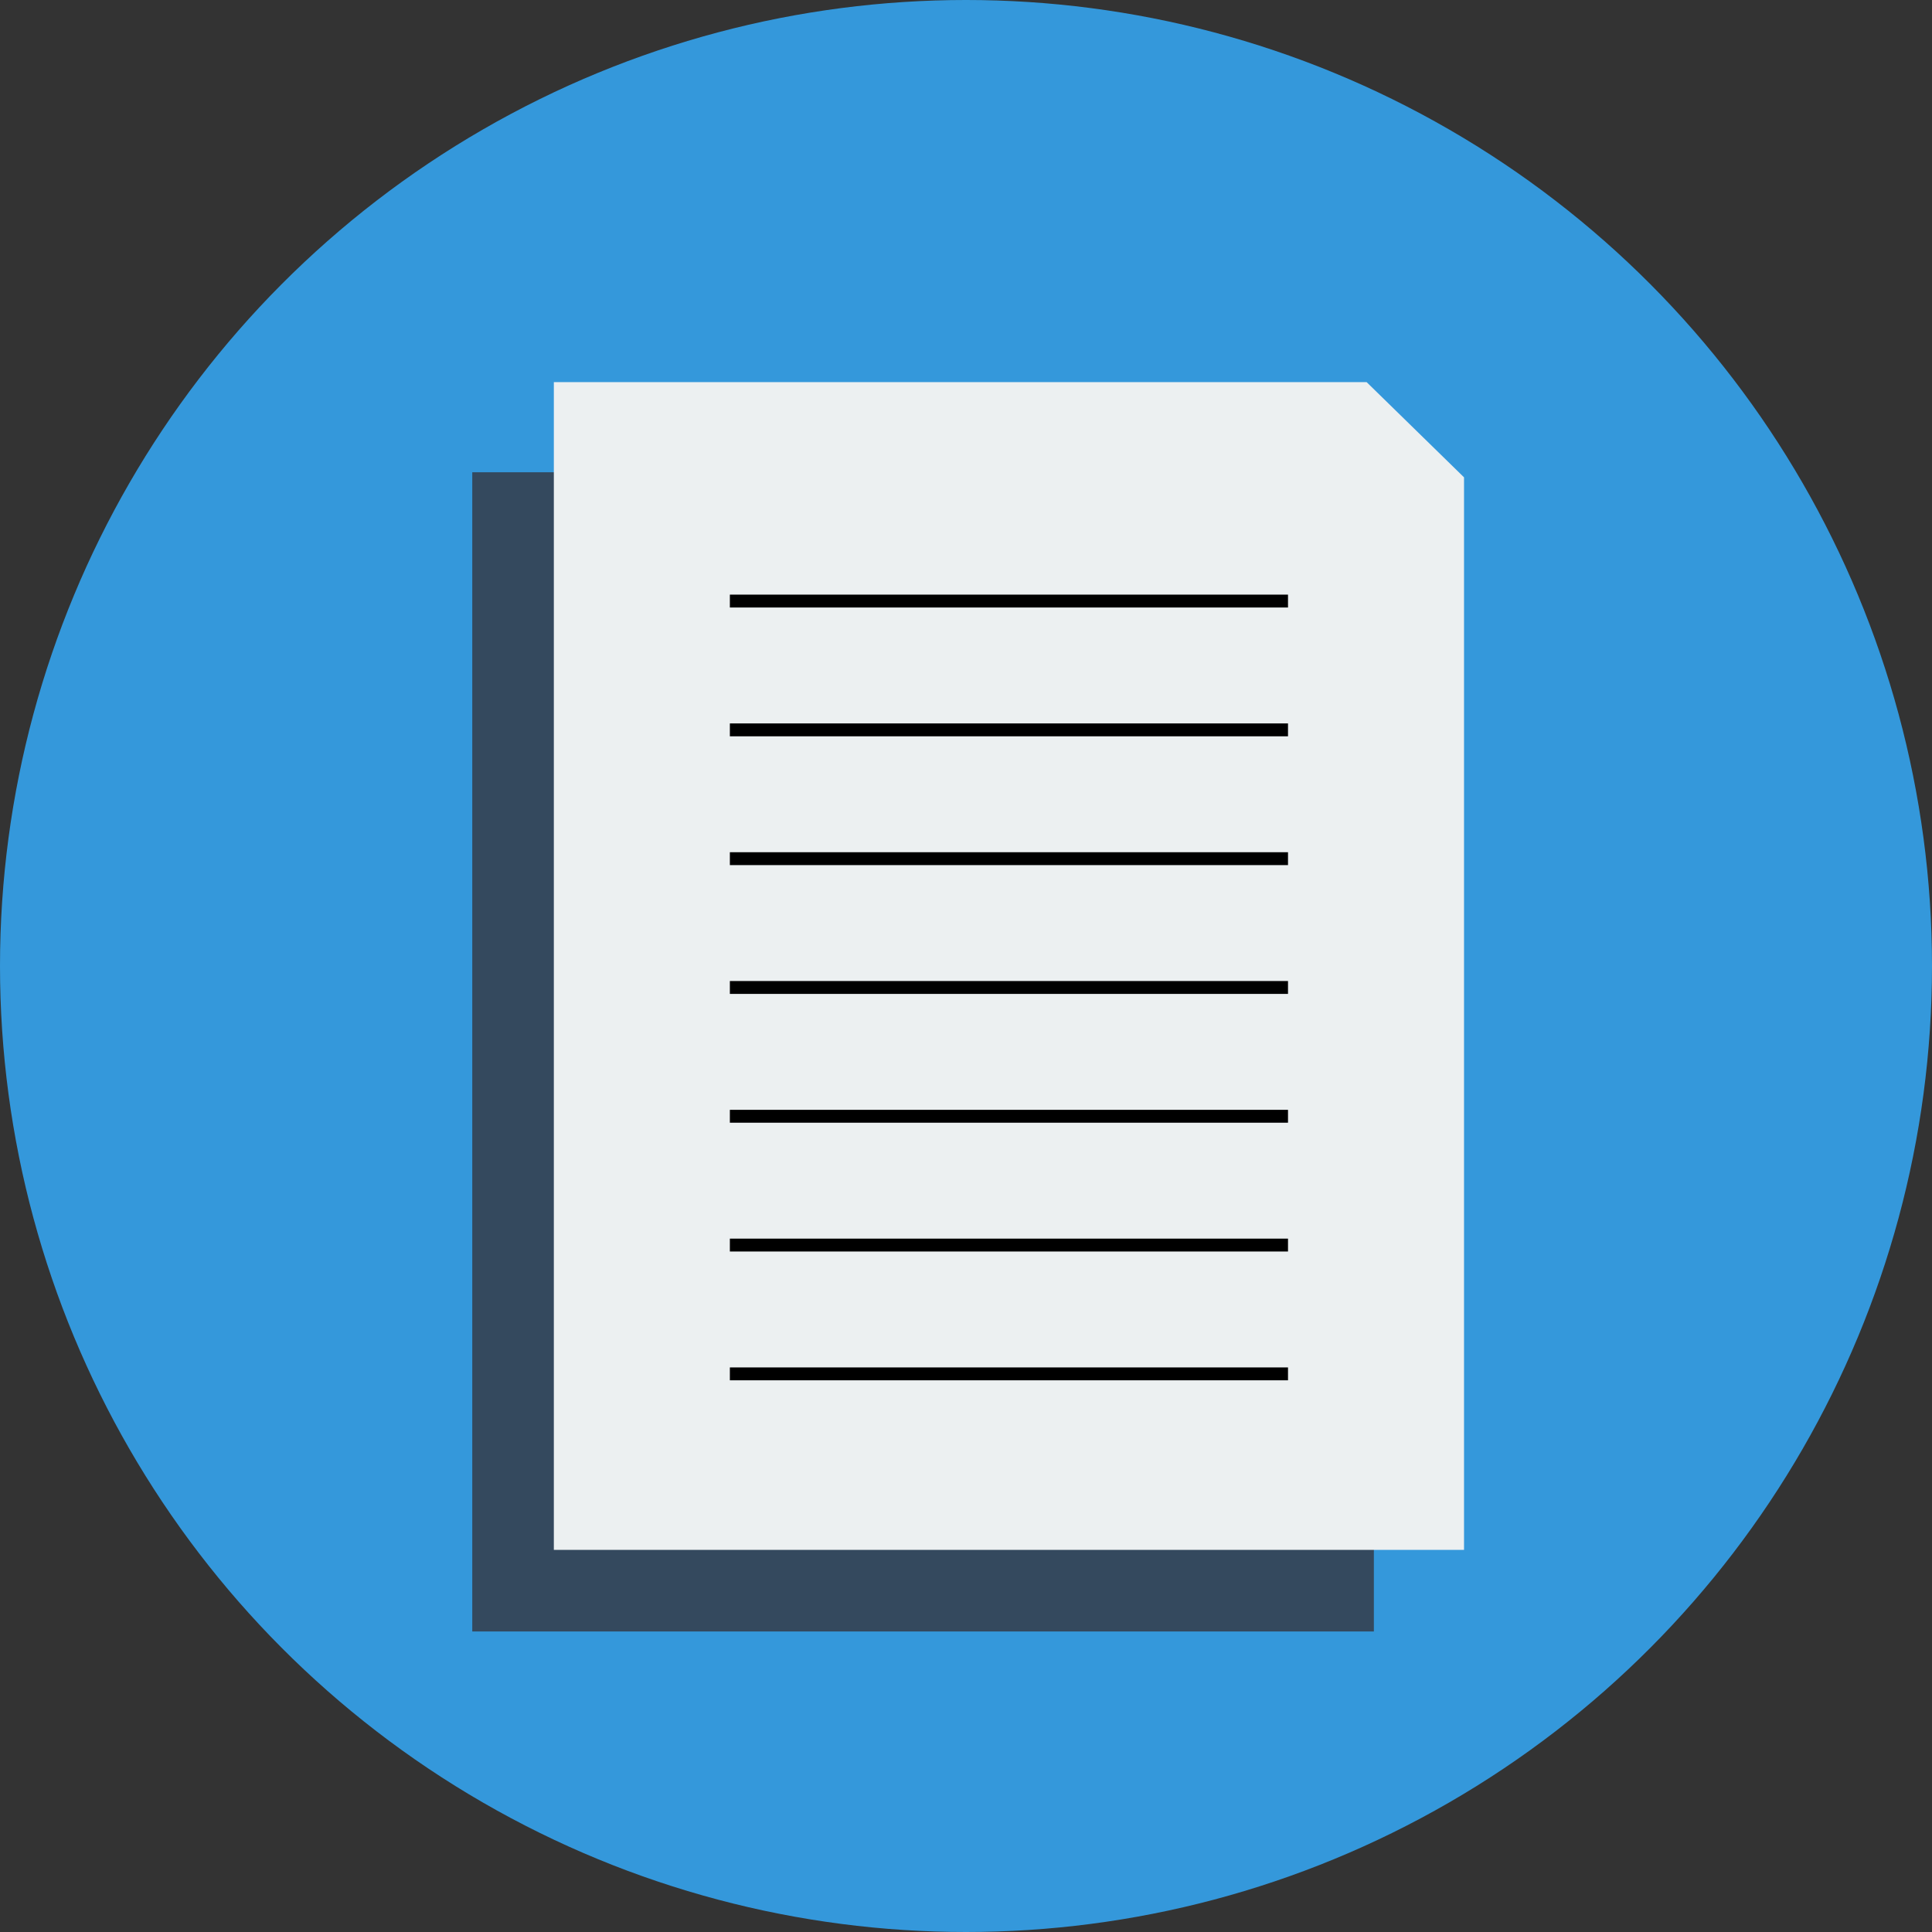 <svg width="45" height="45" viewBox="0 0 45 45" fill="none" xmlns="http://www.w3.org/2000/svg">
<rect x="0" y="0" width="45" height="45" fill="#333333" stroke="none"/>
<circle cx="22.5" cy="22.5" r="22.5" fill="#3498DB"/>
<rect x="11" y="11" width="21" height="27" fill="#34495E"/>
<path d="M13 36V9H31.79L34 11.16V36H13Z" fill="#ECF0F1" stroke="#ECF0F1" stroke-width="0.2"/>
<path d="M17 14H30" stroke="black" stroke-width="0.3"/>
<path d="M17 17H30" stroke="black" stroke-width="0.3"/>
<path d="M17 20H30" stroke="black" stroke-width="0.3"/>
<path d="M17 23H30" stroke="black" stroke-width="0.3"/>
<path d="M17 26H30" stroke="black" stroke-width="0.3"/>
<path d="M17 29H30" stroke="black" stroke-width="0.3"/>
<path d="M17 32H30" stroke="black" stroke-width="0.3"/>
</svg>
